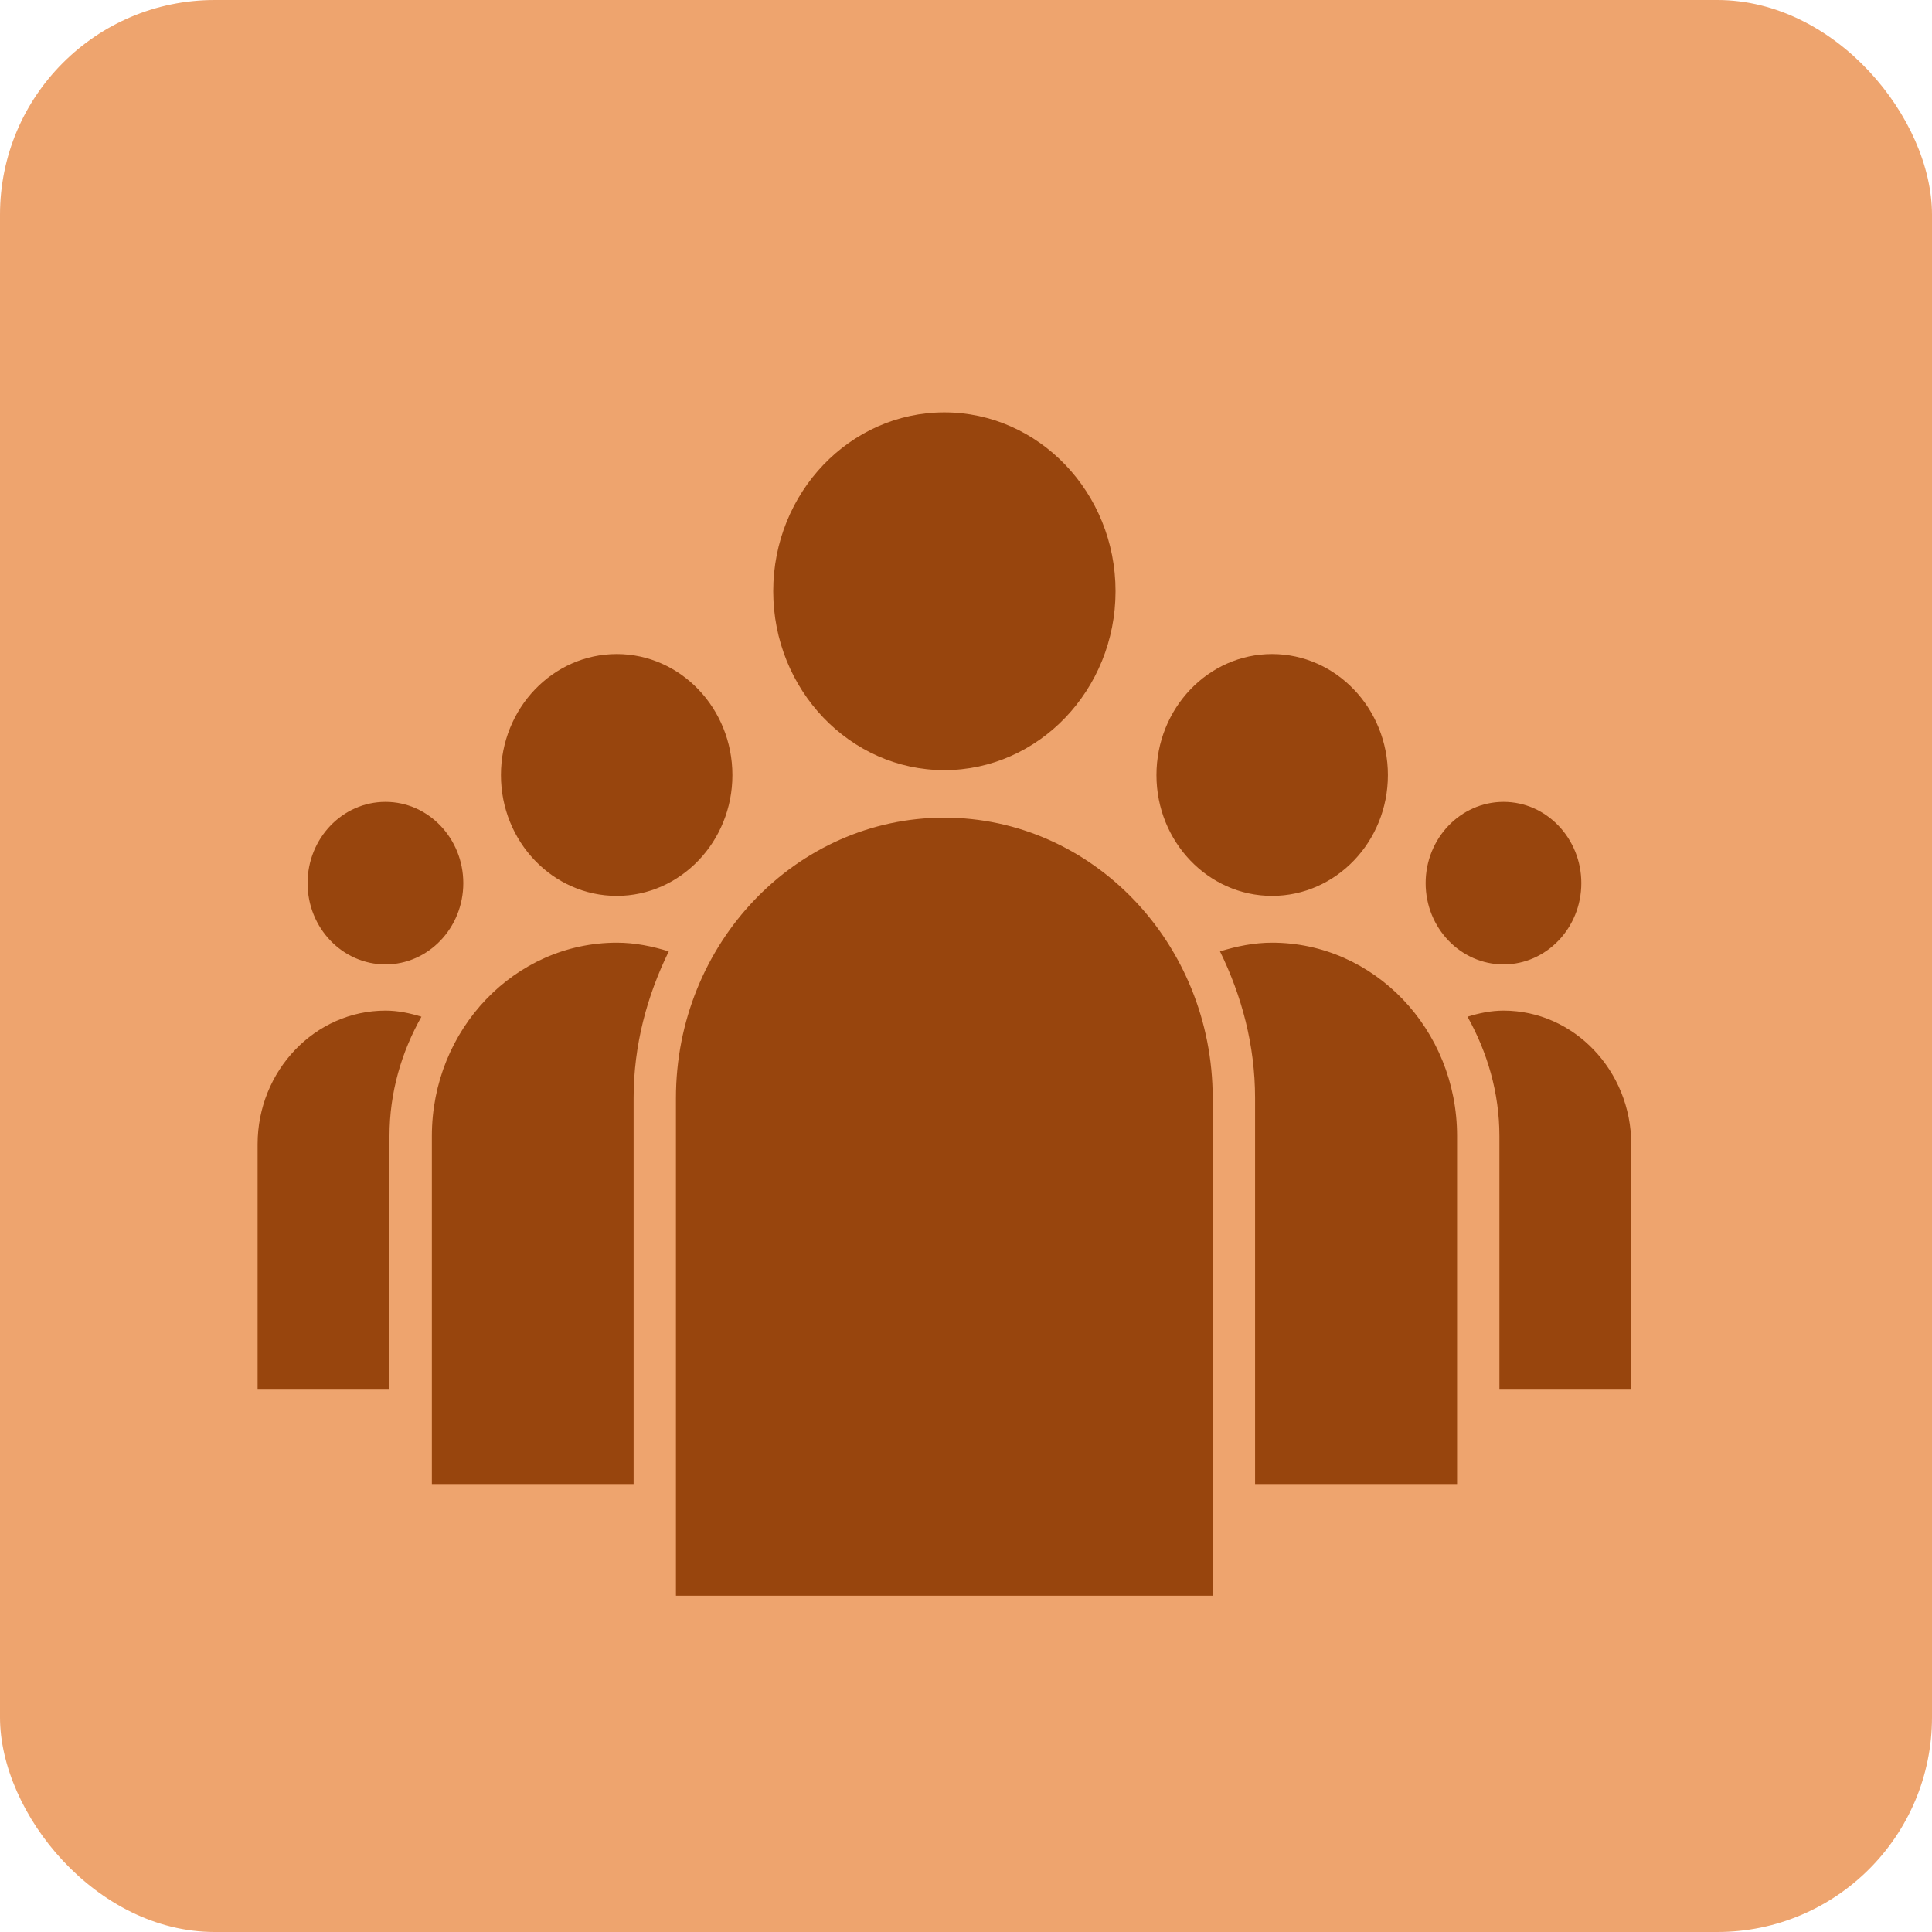 <svg width="45" height="45" viewBox="0 0 45 45" fill="none" xmlns="http://www.w3.org/2000/svg">
<rect width="45" height="45" rx="5" fill="#EEA46E"/>
<path d="M35.021 18.677C34.019 18.677 33.206 19.527 33.206 20.57C33.206 21.614 34.019 22.463 35.021 22.463C36.019 22.463 36.832 21.614 36.832 20.57C36.832 19.527 36.019 18.677 35.021 18.677ZM8.979 18.677C7.977 18.677 7.164 19.527 7.164 20.57C7.164 21.614 7.977 22.463 8.979 22.463C9.978 22.463 10.791 21.614 10.791 20.57C10.791 19.527 9.978 18.677 8.979 18.677ZM29.629 15.234C28.142 15.234 26.936 16.498 26.936 18.053C26.936 19.606 28.142 20.867 29.629 20.867C31.117 20.867 32.327 19.606 32.327 18.053C32.327 16.499 31.117 15.234 29.629 15.234ZM37.995 32.368H34.924V26.46C34.924 25.445 34.639 24.502 34.181 23.681C34.451 23.598 34.728 23.539 35.021 23.539C36.658 23.539 37.995 24.937 37.995 26.653V32.368ZM14.366 15.234C12.877 15.234 11.668 16.498 11.668 18.053C11.668 19.606 12.877 20.867 14.366 20.867C15.849 20.867 17.059 19.606 17.059 18.053C17.059 16.499 15.85 15.234 14.366 15.234ZM8.979 23.539C9.271 23.539 9.545 23.598 9.816 23.681C9.353 24.502 9.072 25.445 9.072 26.46V32.368H6V26.653C6 24.937 7.338 23.539 8.979 23.539ZM21.995 9.605C19.799 9.605 18.01 11.473 18.01 13.77C18.01 16.067 19.798 17.938 21.995 17.938C24.192 17.938 25.983 16.067 25.983 13.77C25.984 11.473 24.192 9.605 21.995 9.605ZM33.938 34.566H29.233V25.577C29.233 24.341 28.921 23.191 28.416 22.16C28.801 22.041 29.206 21.957 29.63 21.957C32.004 21.957 33.938 23.974 33.938 26.46V34.566ZM14.758 25.577V34.566H10.059V26.46C10.059 23.977 11.99 21.957 14.368 21.957C14.792 21.957 15.193 22.041 15.577 22.16C15.072 23.191 14.758 24.341 14.758 25.577ZM15.744 37.168H28.246V25.577C28.246 21.974 25.441 19.045 21.994 19.045C18.546 19.045 15.744 21.974 15.744 25.577V37.168Z" fill="#98450D"/>
</svg>
